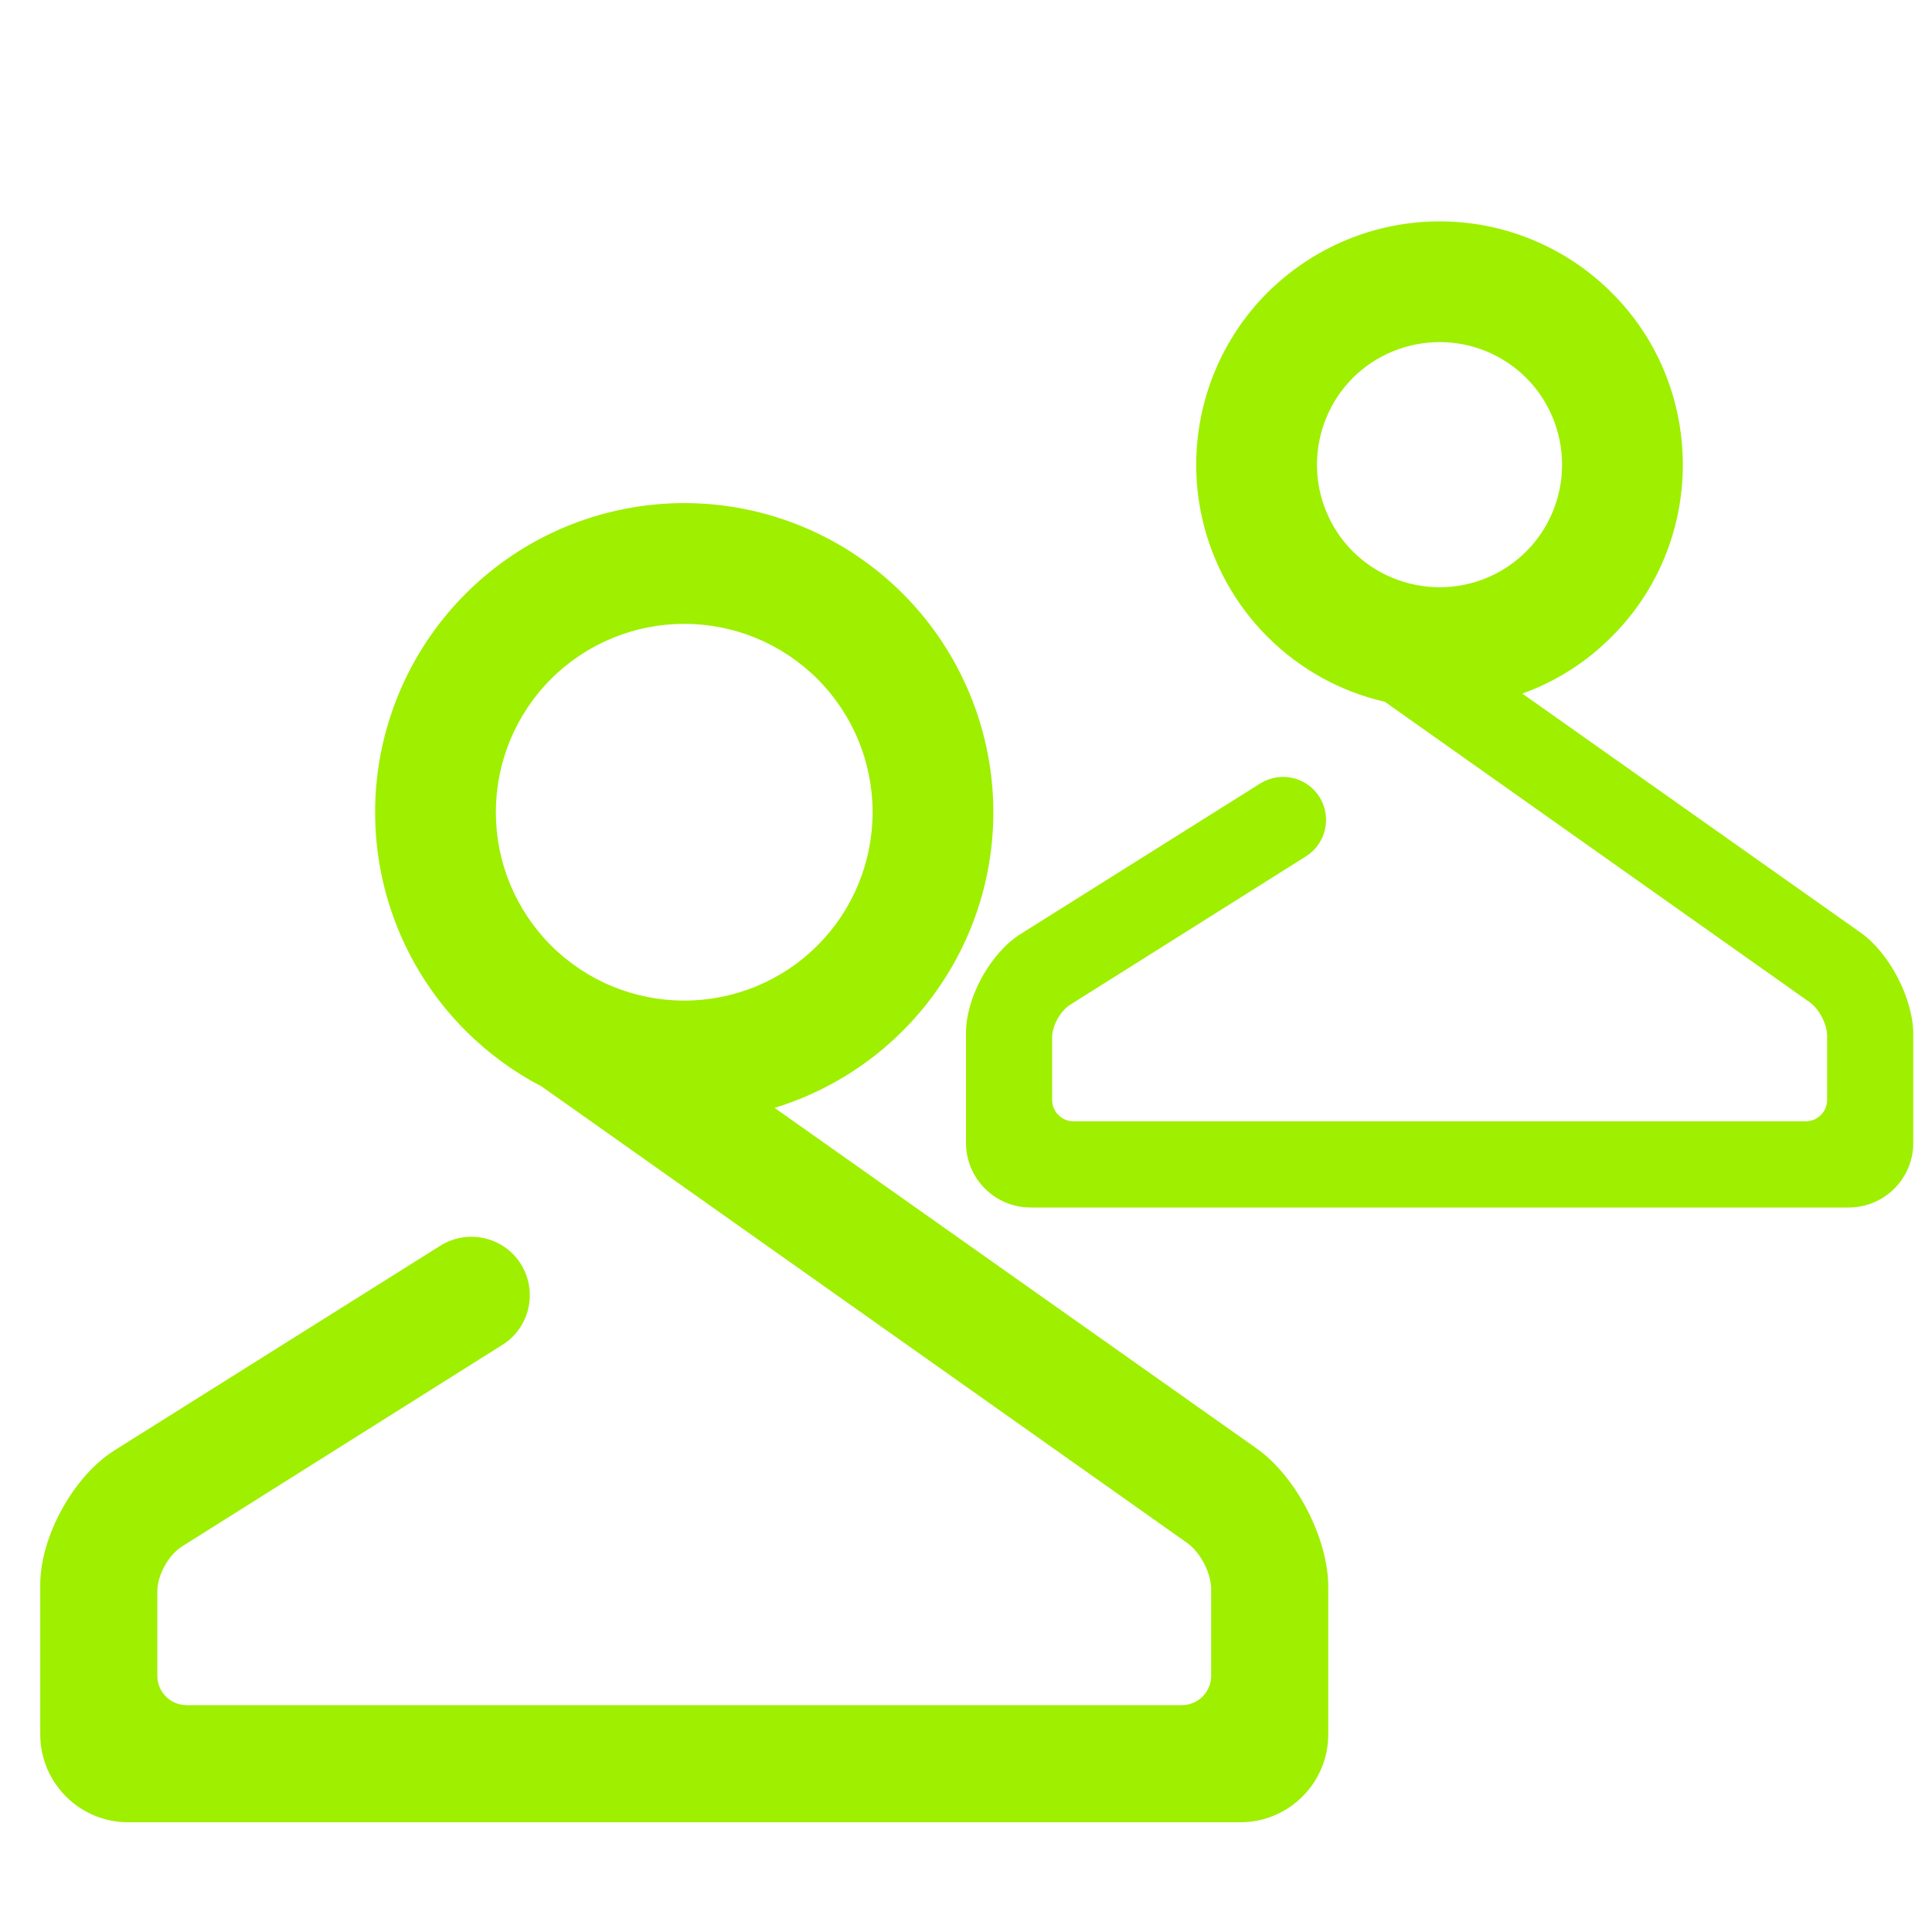 <svg width="64" height="64" viewBox="0 0 64 64" fill="none" xmlns="http://www.w3.org/2000/svg">
<path fill-rule="evenodd" clip-rule="evenodd" d="M25.66 36.7C27.249 36.213 28.709 35.344 29.906 34.146C31.826 32.226 32.906 29.626 32.906 26.906C32.906 24.2 31.826 21.586 29.906 19.666C27.986 17.746 25.386 16.666 22.666 16.666C19.946 16.666 17.346 17.746 15.426 19.666C13.506 21.586 12.426 24.2 12.426 26.906C12.426 29.626 13.506 32.226 15.426 34.146C16.173 34.893 17.021 35.512 17.94 35.99L18.992 36.732L39.329 51.114C39.766 51.424 40.121 52.109 40.121 52.645V55.514C40.121 56.05 39.686 56.485 39.152 56.485H6.181C5.646 56.485 5.212 56.05 5.212 55.514V52.713C5.212 52.177 5.58 51.512 6.033 51.226L16.645 44.548C17.549 43.98 17.822 42.784 17.256 41.876C16.688 40.969 15.489 40.697 14.58 41.27L3.797 48.042C2.437 48.897 1.333 50.893 1.333 52.5V57.454C1.333 59.06 2.637 60.364 4.242 60.364H41.09C42.696 60.364 44 59.06 44 57.454V52.566C44 50.961 42.936 48.905 41.624 47.98L25.66 36.7ZM43.626 15.4C43.626 14.32 44.053 13.28 44.813 12.52C45.573 11.76 46.613 11.333 47.693 11.333C48.773 11.333 49.8 11.76 50.56 12.52C51.32 13.28 51.746 14.32 51.746 15.4C51.746 16.466 51.32 17.506 50.56 18.266C49.8 19.026 48.773 19.453 47.693 19.453C46.613 19.453 45.573 19.026 44.813 18.266C44.053 17.506 43.626 16.466 43.626 15.4ZM16.426 26.906C16.426 25.253 17.08 23.666 18.253 22.493C19.426 21.32 21.013 20.666 22.666 20.666C24.32 20.666 25.906 21.32 27.08 22.493C28.253 23.666 28.906 25.253 28.906 26.906C28.906 28.56 28.253 30.146 27.08 31.32C25.906 32.493 24.32 33.146 22.666 33.146C21.013 33.146 19.426 32.493 18.253 31.32C17.08 30.146 16.426 28.56 16.426 26.906ZM50.429 22.976C51.532 22.58 52.545 21.942 53.386 21.093C54.906 19.586 55.746 17.533 55.746 15.4C55.746 13.253 54.906 11.2 53.386 9.693C51.88 8.186 49.826 7.333 47.693 7.333C45.546 7.333 43.506 8.186 41.986 9.693C40.48 11.2 39.626 13.253 39.626 15.4C39.626 17.533 40.48 19.586 41.986 21.093C43.069 22.176 44.414 22.913 45.876 23.248L59.945 33.198C60.266 33.425 60.526 33.929 60.526 34.322V36.434C60.526 36.828 60.208 37.146 59.813 37.146H35.565C35.172 37.146 34.853 36.828 34.853 36.434V34.373C34.853 33.98 35.122 33.489 35.456 33.28L43.261 28.368C43.926 27.95 44.128 27.07 43.71 26.402C43.293 25.736 42.41 25.536 41.742 25.957L33.812 30.938C32.812 31.566 32 33.034 32 34.216V37.86C32 39.041 32.958 40 34.14 40H61.24C62.421 40 63.38 39.041 63.38 37.86V34.266C63.38 33.085 62.597 31.573 61.632 30.892L50.429 22.976Z" fill="#9FEF00"/>
</svg>
